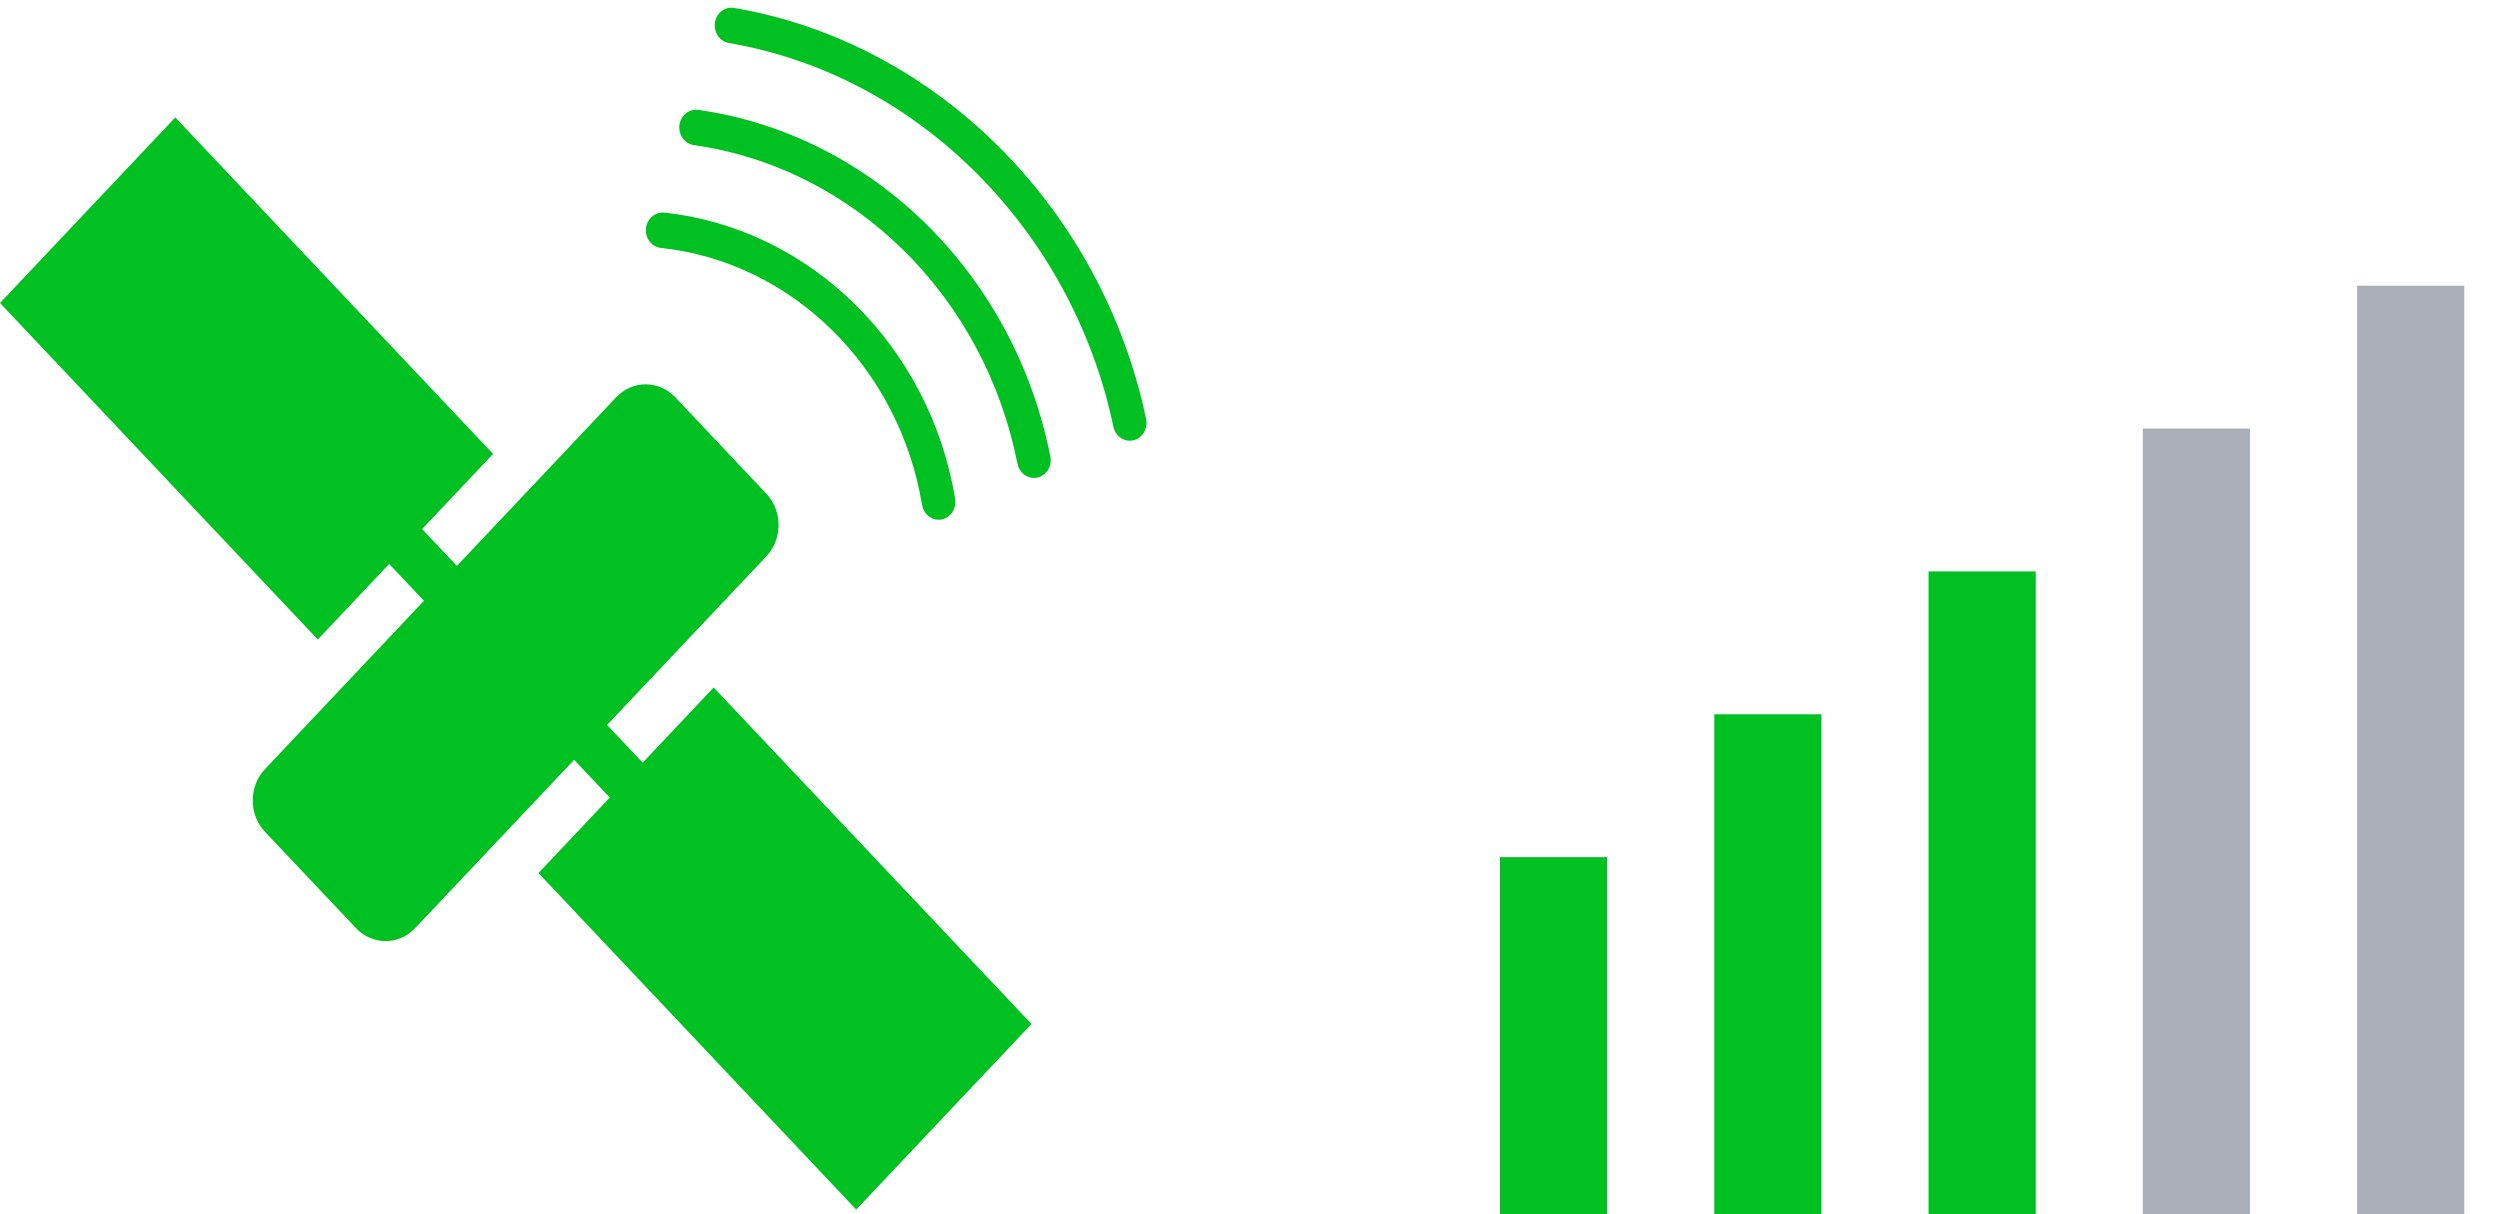 <?xml version="1.0" encoding="UTF-8" standalone="no"?>
<svg width="35px" height="17px" viewBox="0 0 35 17" version="1.1" xmlns="http://www.w3.org/2000/svg" xmlns:xlink="http://www.w3.org/1999/xlink">
    <g id="Assets" stroke="none" stroke-width="1" fill="none" fill-rule="evenodd">
        <g transform="translate(-144, -94)" id="icon-gps">
            <g transform="translate(144, 94)">
                <g id="signal-strength" transform="translate(21, 4)" >
                    <polygon fill="#abafb9" id="Fill-8" points="12 13 13.5 13 13.5 0 12 0"></polygon>
                    <polygon fill="#abafb9" id="Fill-10" points="9 13 10.5 13 10.5 2 9 2"></polygon>
                    <polygon fill="#00C121" id="Fill-11" points="6 13 7.5 13 7.5 4 6 4"></polygon>
                    <polygon fill="#00C121" id="Fill-12" points="3 13 4.5 13 4.5 6 3 6"></polygon>
                    <polygon fill="#00C121" id="Fill-13" points="0 13 1.5 13 1.5 8 0 8"></polygon>
                </g>
                <g id="icon" fill="#00C121">
                    <polygon id="Fill-1" points="9.628 12.321 4.331 6.713 4.793 6.225 10.089 11.833"></polygon>
                    <polygon id="Fill-2" points="0 4.242 4.449 8.953 6.903 6.355 2.454 1.644"></polygon>
                    <polygon id="Fill-3" points="7.538 12.223 11.987 16.934 14.441 14.336 9.991 9.625"></polygon>
                    <path d="M3.71,10.767 L8.625,5.563 C8.854,5.32 9.226,5.32 9.455,5.563 L10.728,6.911 C10.957,7.153 10.957,7.547 10.728,7.79 L5.813,12.993 C5.584,13.236 5.212,13.236 4.983,12.993 L3.71,11.646 C3.481,11.403 3.481,11.009 3.71,10.767" id="Fill-4"></path>
                    <path d="M13.14,7.276 C13.029,7.276 12.929,7.191 12.909,7.07 C12.591,5.147 11.088,3.667 9.253,3.471 C9.124,3.457 9.03,3.336 9.043,3.199 C9.056,3.062 9.173,2.964 9.3,2.977 C11.343,3.195 13.018,4.843 13.372,6.984 C13.394,7.12 13.309,7.248 13.181,7.272 C13.168,7.275 13.154,7.276 13.14,7.276" id="Fill-6"></path>
                    <path d="M14.475,6.691 C14.366,6.691 14.269,6.611 14.245,6.494 C13.781,4.145 11.959,2.351 9.713,2.031 C9.585,2.012 9.495,1.887 9.512,1.751 C9.53,1.615 9.649,1.52 9.776,1.538 C12.219,1.887 14.199,3.837 14.705,6.392 C14.731,6.526 14.65,6.658 14.523,6.686 C14.507,6.69 14.491,6.691 14.475,6.691" id="Fill-8"></path>
                    <path d="M15.816,6.17 C15.709,6.17 15.612,6.091 15.588,5.975 C15.006,3.211 12.843,1.052 10.204,0.602 C10.075,0.58 9.989,0.452 10.009,0.317 C10.03,0.181 10.149,0.088 10.278,0.111 C13.106,0.593 15.423,2.907 16.046,5.867 C16.074,6.001 15.994,6.134 15.868,6.164 C15.85,6.168 15.833,6.17 15.816,6.17" id="Fill-10"></path>
                </g>
            </g>
        </g>
    </g>
</svg>